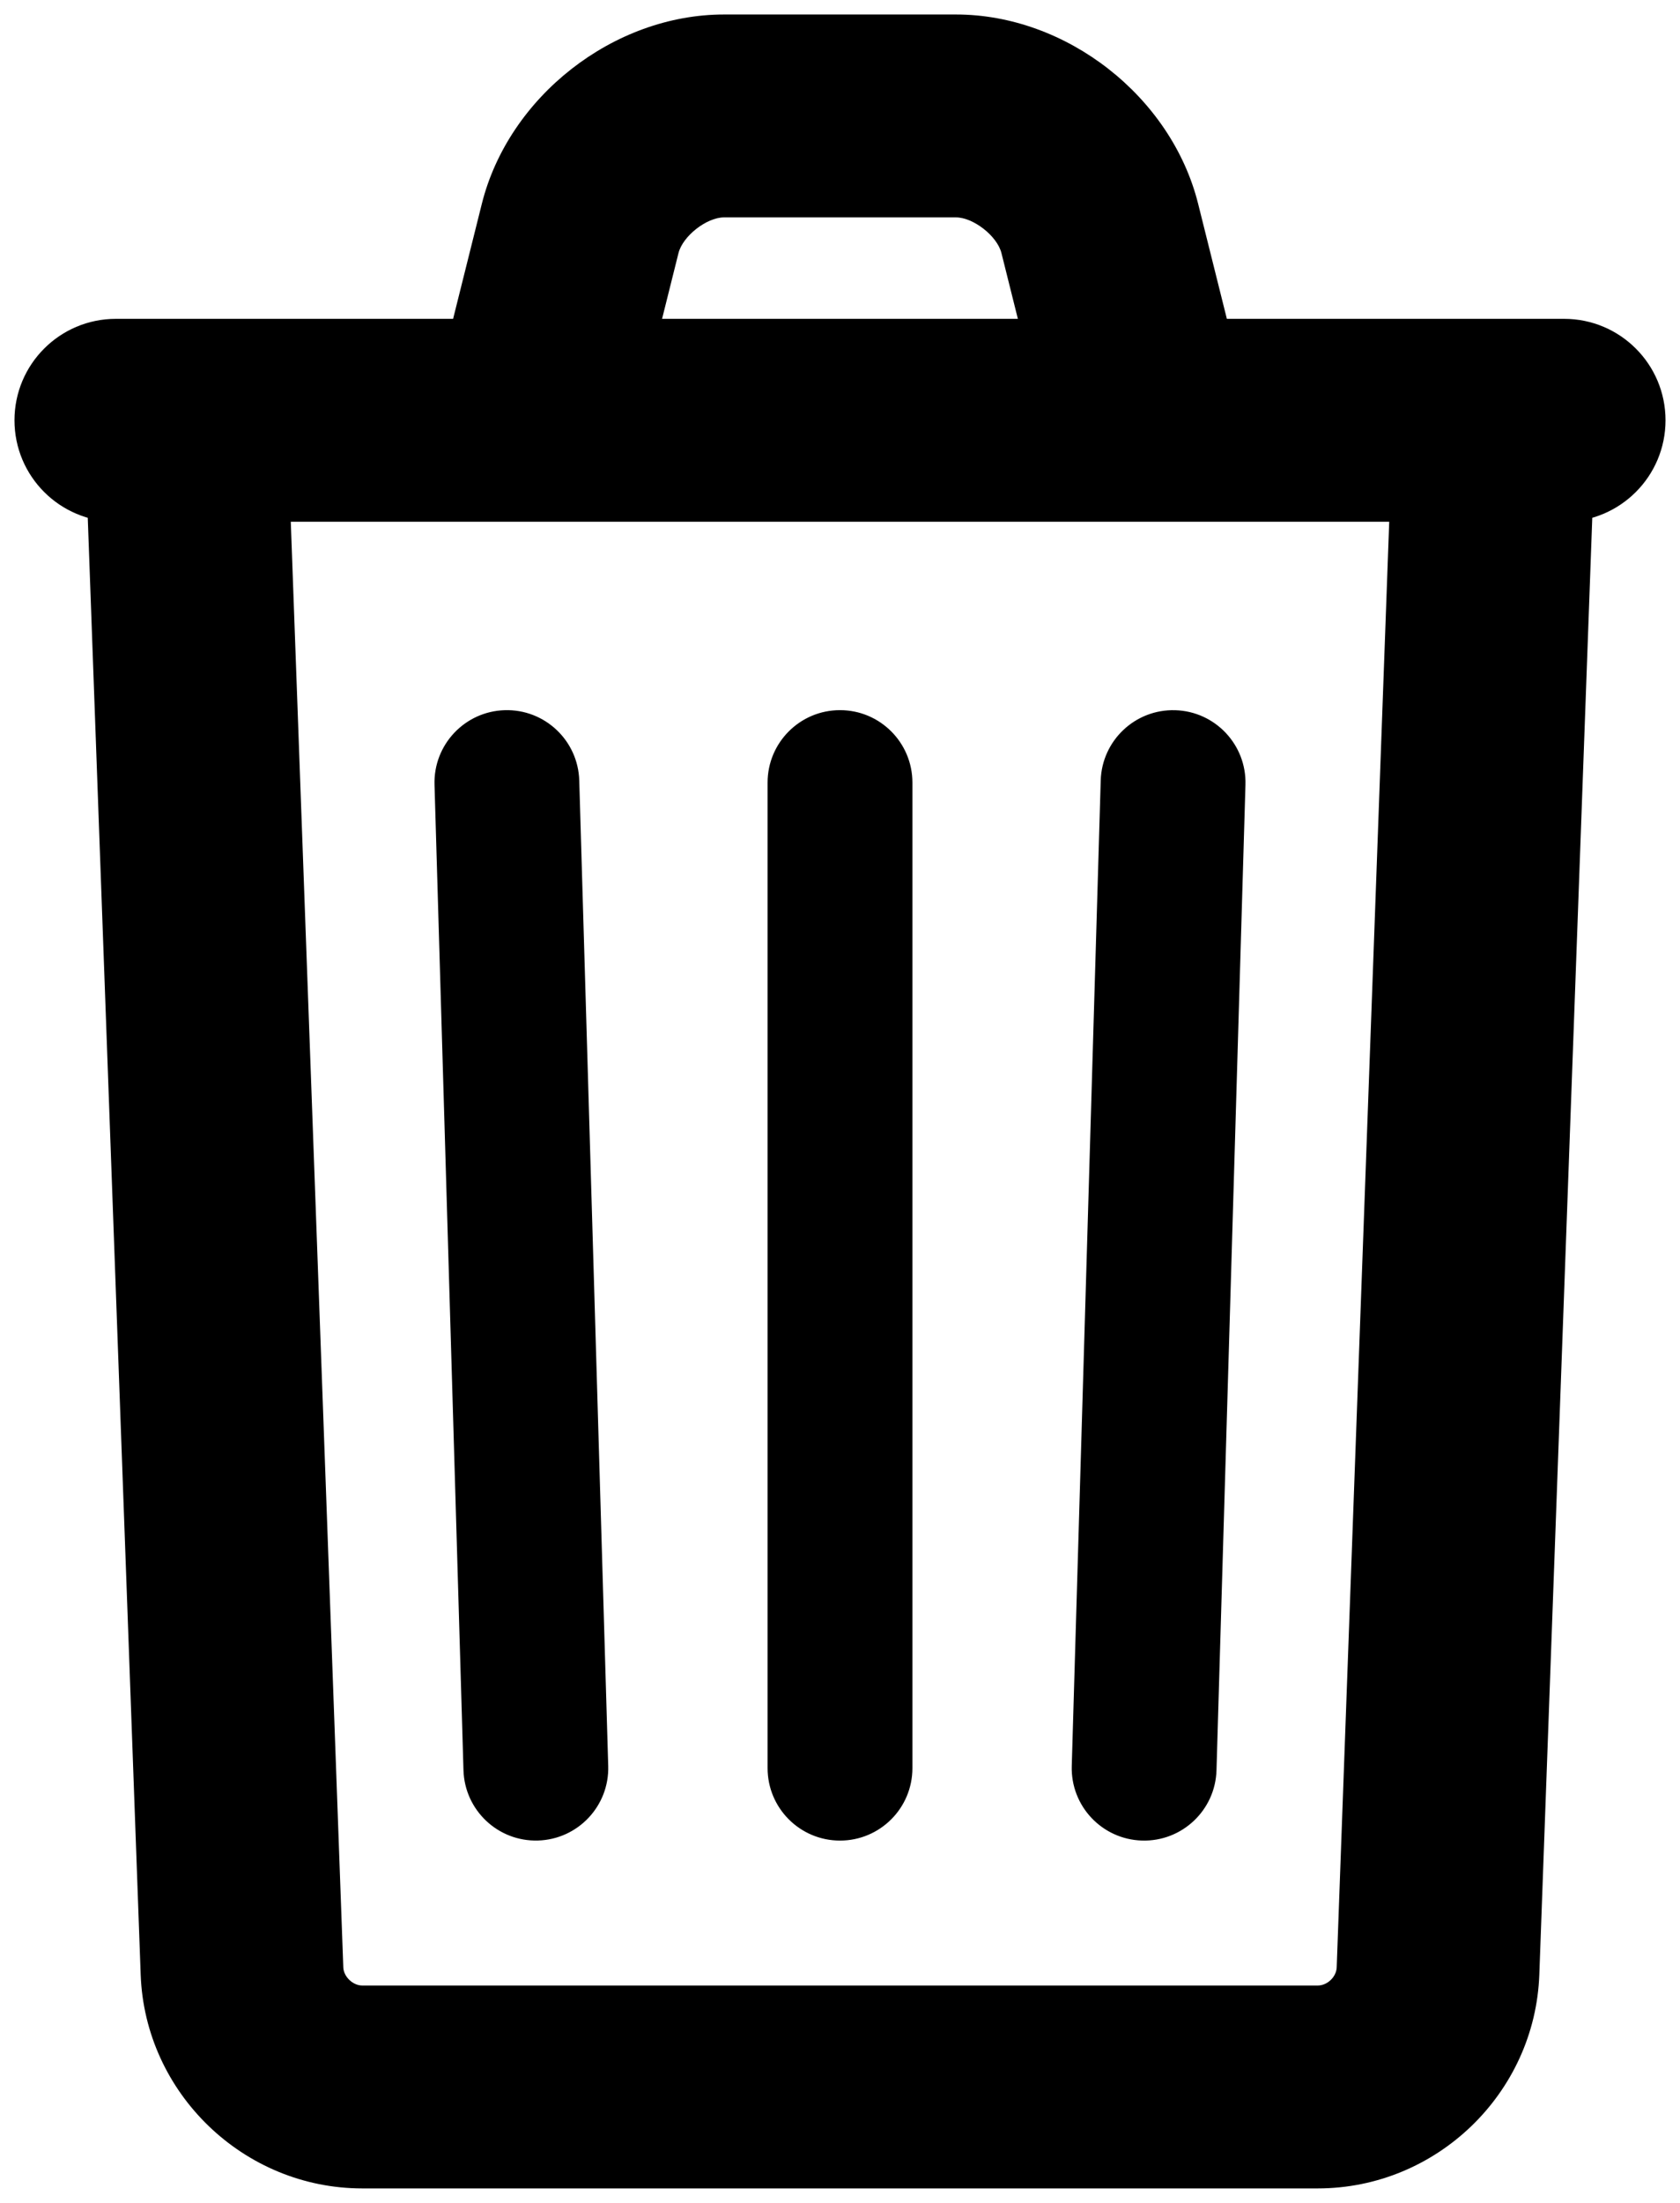 <svg xmlns="http://www.w3.org/2000/svg" viewBox="0 0 58 76">
  <g fill="#000" fill-rule="nonzero">
    <path d="M48.002 16.873L46.148 67.873c-.012.329-.321.627-.654.627H12.506c-.326 0-.642-.305-.654-.627L9.998 16.873c-.07-1.932-1.693-3.441-3.625-3.37-1.932.07-3.441 1.693-3.37 3.625L4.857 68.127c.148 4.086 3.555 7.373 7.649 7.373h32.988c4.099 0 7.5-3.28 7.649-7.373l1.855-51c.07-1.932-1.439-3.555-3.37-3.625-1.932-.07-3.555 1.439-3.625 3.37z"/>
    <path d="M26.5 27v34c0 1.381 1.119 2.5 2.5 2.5s2.5-1.119 2.5-2.5V27c0-1.381-1.119-2.5-2.5-2.5s-2.5 1.119-2.5 2.5zM15.001 27.073l1 34c.041 1.38 1.192 2.466 2.572 2.425 1.38-.041 2.466-1.192 2.425-2.572l-1-34c-.041-1.38-1.192-2.466-2.572-2.425-1.38.041-2.466 1.192-2.425 2.572zM38.001 26.927l-1 34c-.041 1.38 1.045 2.532 2.425 2.572 1.38.041 2.532-1.045 2.572-2.425l1-34c.041-1.38-1.045-2.532-2.425-2.572-1.38-.041-2.532 1.045-2.572 2.425zM4 18h50c1.933 0 3.5-1.567 3.5-3.5S55.933 11 54 11H4C2.067 11 .5 12.567.5 14.5S2.067 18 4 18z"/>
    <path d="M22.395 12.849l1.029-4.117c.147-.587.971-1.232 1.571-1.232h8.008c.601 0 1.424.643 1.571 1.232l1.029 4.117 6.791-1.698-1.029-4.117C40.44 3.33 36.818.5 33.004.5h-8.008c-3.814 0-7.437 2.832-8.362 6.534l-1.029 4.117 6.791 1.698z"/>
  </g>
</svg>
